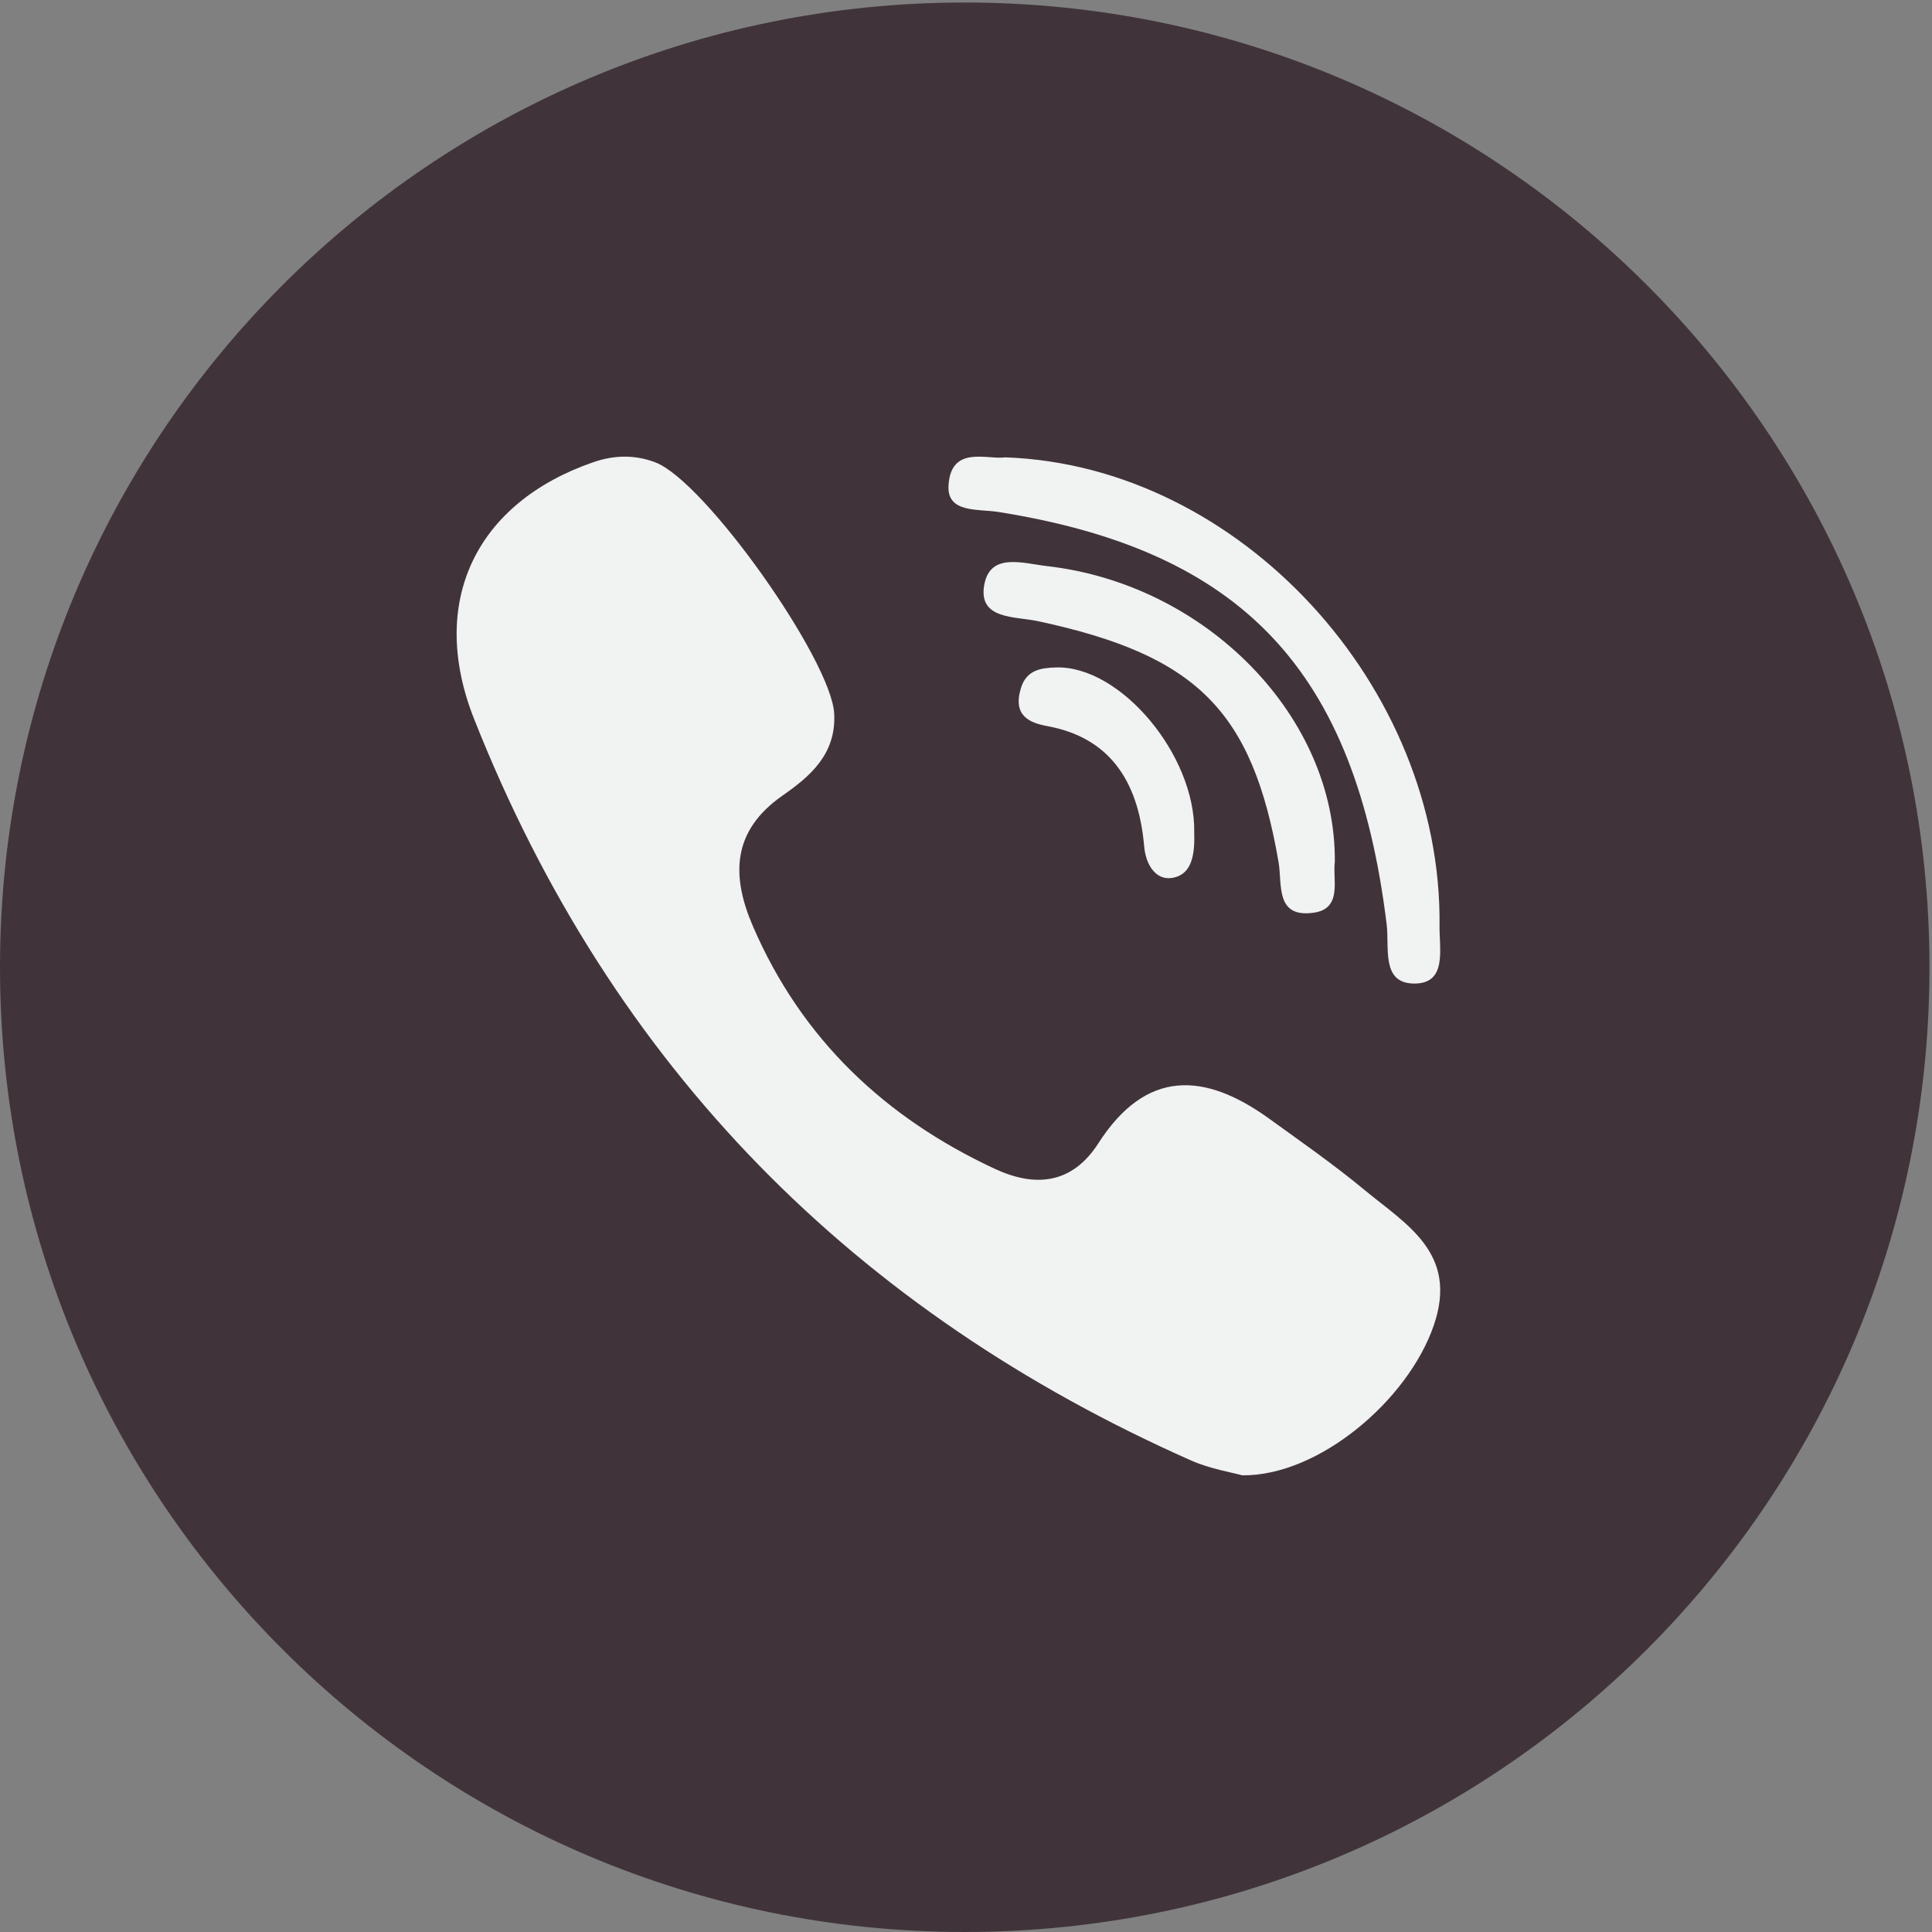 <?xml version="1.0" encoding="UTF-8"?>
<svg width="40px" height="40px" viewBox="0 0 40 40" version="1.1" xmlns="http://www.w3.org/2000/svg" xmlns:xlink="http://www.w3.org/1999/xlink">
    <rect x="0" y="0" width="40" height="40" fill="#808080" stroke="none"/>
    <!-- Generator: Sketch 53.2 (72643) - https://sketchapp.com -->
    <title>V</title>
    <desc>Created with Sketch.</desc>
    <g id="Page-1" stroke="none" stroke-width="1" fill="none" fill-rule="evenodd">
        <g id="контакты" transform="translate(-398, -392)">
            <g id="messengers" transform="translate(343, 391)">
                <g id="V" transform="translate(55, 1)">
                    <g id="Group-3" fill="#40343A">
                        <path d="M0,20.026 C0,8.994 8.943,0.052 19.974,0.052 C31.005,0.052 39.948,8.994 39.948,20.026 C39.948,31.057 31.005,40 19.974,40 C8.943,40 0,31.057 0,20.026" id="Fill-1"></path>
                    </g>
                    <path d="M28.252,24.638 C27.619,24.113 26.942,23.642 26.276,23.16 C24.946,22.2 23.732,22.125 22.74,23.671 C22.183,24.539 21.403,24.577 20.589,24.196 C18.341,23.147 16.606,21.532 15.59,19.181 C15.141,18.142 15.147,17.209 16.198,16.474 C16.755,16.085 17.316,15.625 17.271,14.775 C17.213,13.666 14.599,9.963 13.566,9.572 C13.138,9.41 12.713,9.421 12.279,9.571 C9.857,10.409 8.855,12.458 9.815,14.884 C12.68,22.123 17.722,27.162 24.661,30.238 C25.058,30.413 25.497,30.483 25.72,30.545 C27.3,30.562 29.151,28.995 29.685,27.44 C30.2,25.944 29.113,25.351 28.252,24.638" id="Fill-4" fill="#F1F2F2"></path>
                    <path d="M20.665,10.599 C25.728,11.401 28.064,13.881 28.709,19.135 C28.769,19.62 28.593,20.35 29.265,20.363 C29.968,20.377 29.798,19.658 29.804,19.172 C29.864,14.225 25.676,9.638 20.811,9.469 C20.444,9.523 19.685,9.208 19.638,10.055 C19.606,10.626 20.246,10.533 20.665,10.599" id="Fill-6" fill="#F1F2F2"></path>
                    <path d="M21.687,11.722 C21.174,11.663 20.498,11.431 20.377,12.113 C20.253,12.83 21.007,12.757 21.492,12.861 C24.784,13.566 25.929,14.716 26.471,17.847 C26.55,18.303 26.394,19.014 27.203,18.896 C27.802,18.809 27.586,18.2 27.636,17.844 C27.663,14.837 24.976,12.101 21.687,11.722" id="Fill-8" fill="#F1F2F2"></path>
                    <path d="M21.866,13.819 C21.554,13.828 21.249,13.867 21.135,14.253 C20.963,14.829 21.325,14.967 21.692,15.035 C22.92,15.264 23.566,16.104 23.689,17.524 C23.722,17.91 23.933,18.222 24.254,18.178 C24.698,18.116 24.738,17.657 24.725,17.221 C24.747,15.625 23.193,13.78 21.866,13.819" id="Fill-10" fill="#F1F2F2"></path>
                </g>
            </g>
        </g>
    </g>
</svg>